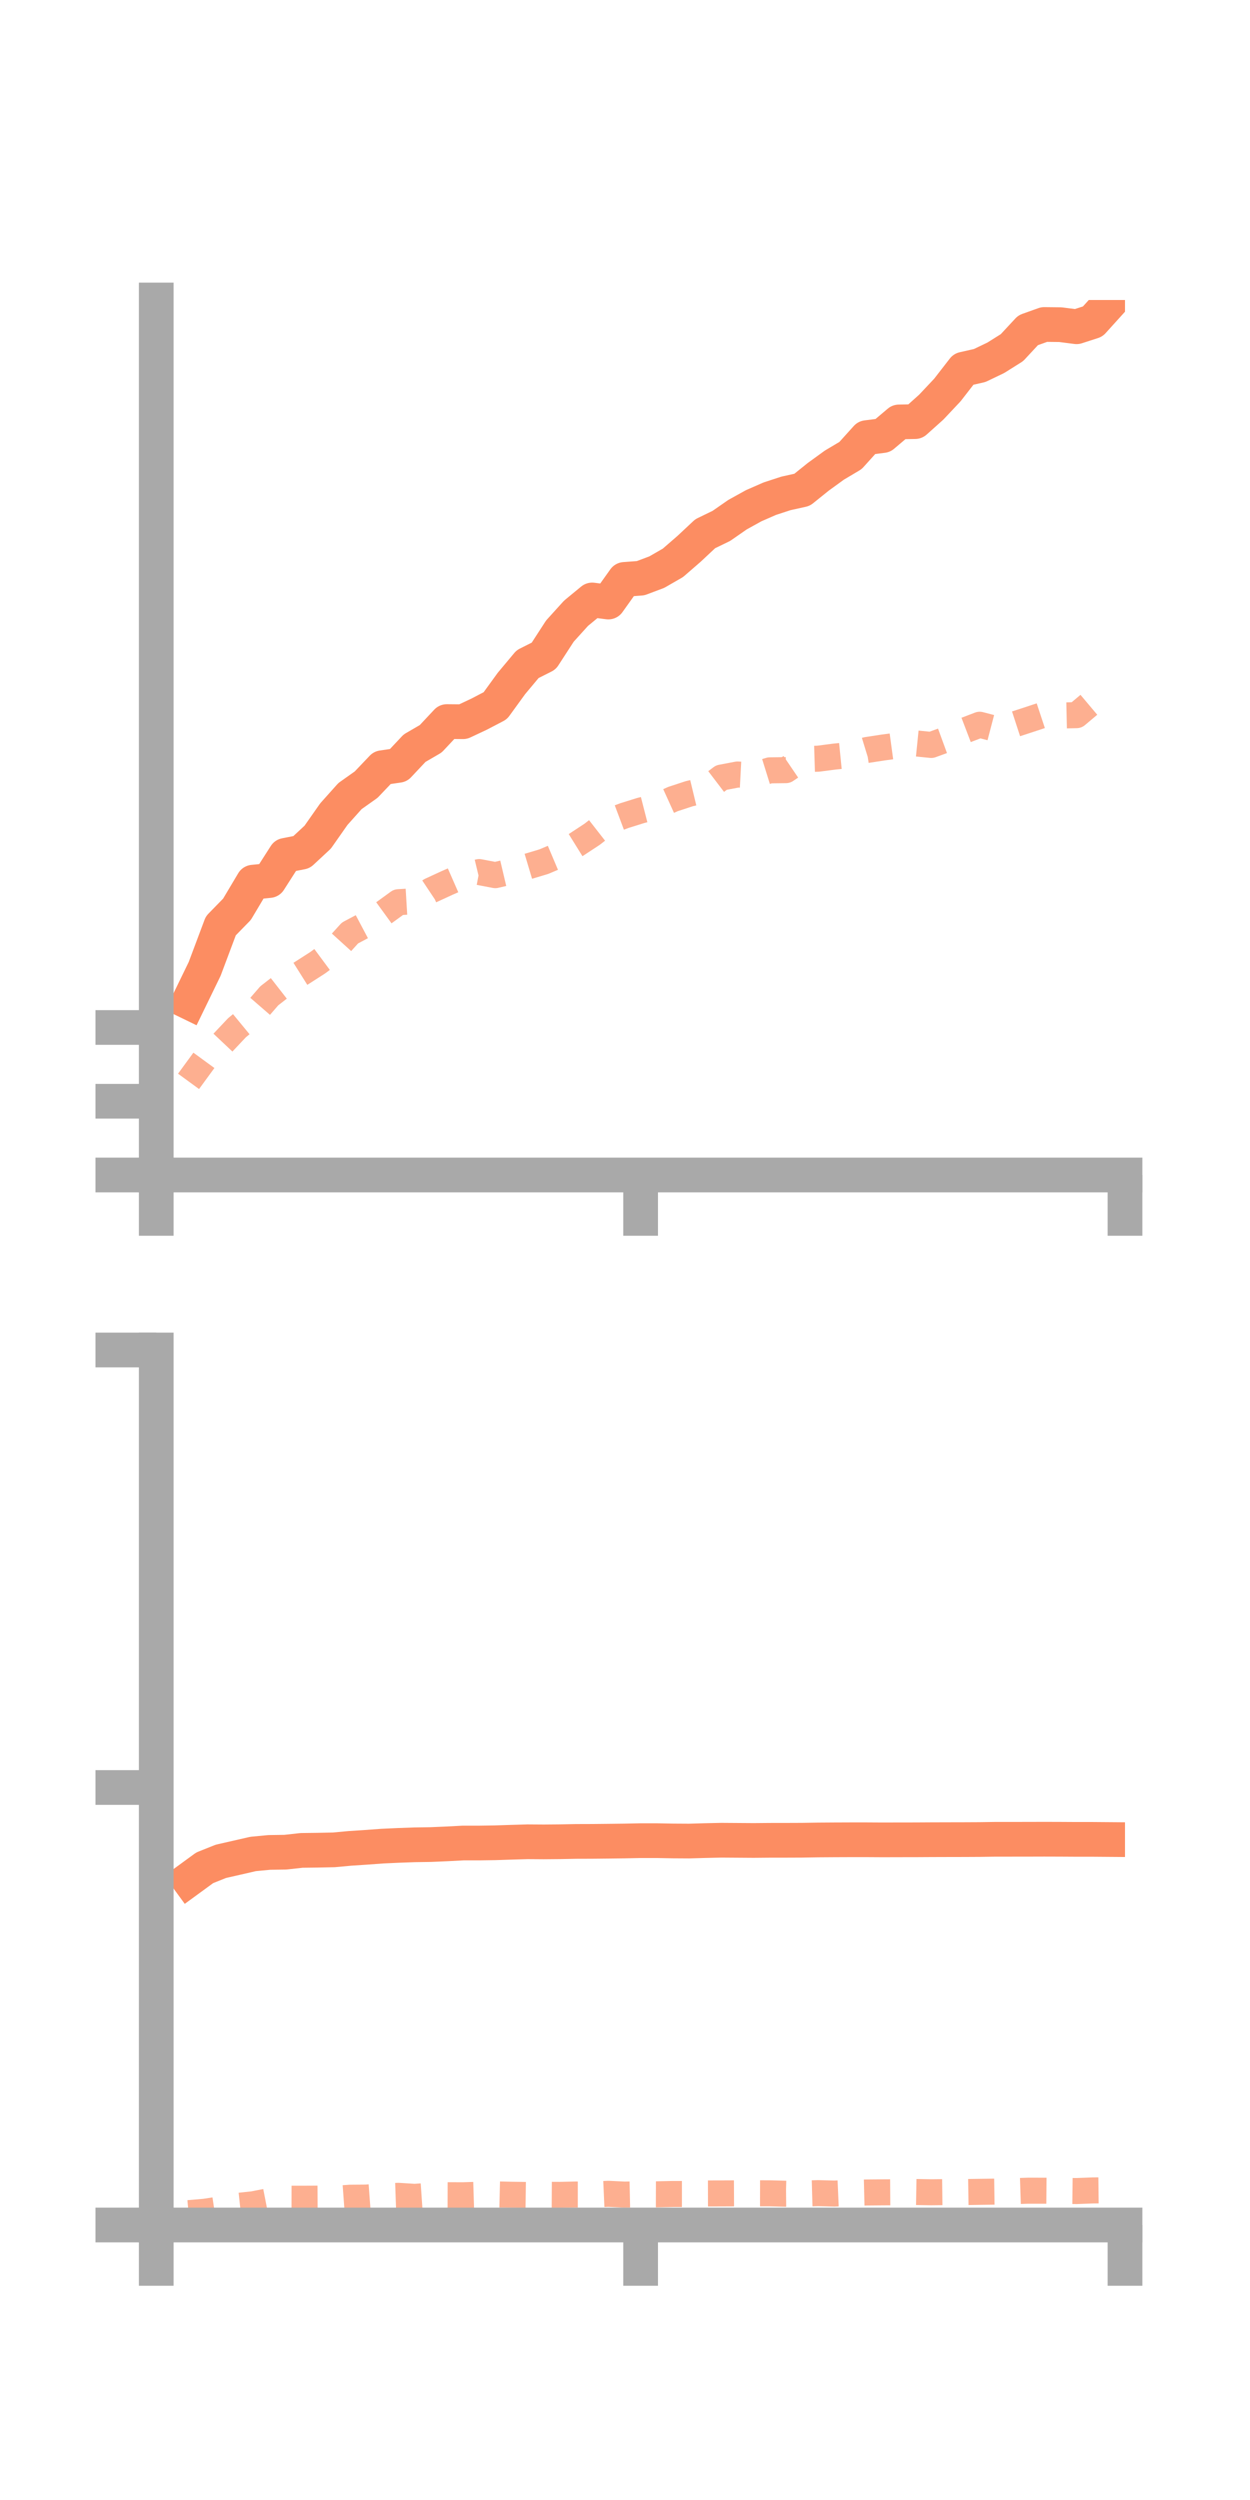 <?xml version="1.0" encoding="utf-8" standalone="no"?>
<!DOCTYPE svg PUBLIC "-//W3C//DTD SVG 1.1//EN"
  "http://www.w3.org/Graphics/SVG/1.1/DTD/svg11.dtd">
<!-- Created with matplotlib (https://matplotlib.org/) -->
<svg height="144pt" version="1.1" viewBox="0 0 72 144" width="72pt" xmlns="http://www.w3.org/2000/svg" xmlns:xlink="http://www.w3.org/1999/xlink">
 <defs>
  <style type="text/css">*{stroke-linecap:butt;stroke-linejoin:round;}</style>
 </defs>
 <g id="figure_1">
  <g id="patch_1">
   <path d="M 0 144 
L 72 144 
L 72 0 
L 0 0 
z
" style="fill:none;"/>
  </g>
  <g id="axes_1">
   <g id="patch_2">
    <path d="M 9 67.68 
L 64.8 67.68 
L 64.8 17.28 
L 9 17.28 
z
" style="fill:none;"/>
   </g>
   <g id="matplotlib.axis_1">
    <g id="xtick_1">
     <g id="line2d_1">
      <defs>
       <path d="M 0 0 
L 0 3.5 
" id="mb84b07a414" style="stroke:#a9a9a9;stroke-width:2;"/>
      </defs>
      <g>
       <use style="fill:#a9a9a9;stroke:#a9a9a9;stroke-width:2;" x="9" xlink:href="#mb84b07a414" y="67.68"/>
      </g>
     </g>
    </g>
    <g id="xtick_2">
     <g id="line2d_2">
      <g>
       <use style="fill:#a9a9a9;stroke:#a9a9a9;stroke-width:2;" x="36.9" xlink:href="#mb84b07a414" y="67.68"/>
      </g>
     </g>
    </g>
    <g id="xtick_3">
     <g id="line2d_3">
      <g>
       <use style="fill:#a9a9a9;stroke:#a9a9a9;stroke-width:2;" x="64.8" xlink:href="#mb84b07a414" y="67.68"/>
      </g>
     </g>
    </g>
   </g>
   <g id="matplotlib.axis_2">
    <g id="ytick_1">
     <g id="line2d_4">
      <defs>
       <path d="M 0 0 
L -3.5 0 
" id="m6f426e0f36" style="stroke:#a9a9a9;stroke-width:2;"/>
      </defs>
      <g>
       <use style="fill:#a9a9a9;stroke:#a9a9a9;stroke-width:2;" x="9" xlink:href="#m6f426e0f36" y="67.68"/>
      </g>
     </g>
    </g>
    <g id="ytick_2">
     <g id="line2d_5">
      <g>
       <use style="fill:#a9a9a9;stroke:#a9a9a9;stroke-width:2;" x="9" xlink:href="#m6f426e0f36" y="63.432"/>
      </g>
     </g>
    </g>
    <g id="ytick_3">
     <g id="line2d_6">
      <g>
       <use style="fill:#a9a9a9;stroke:#a9a9a9;stroke-width:2;" x="9" xlink:href="#m6f426e0f36" y="59.183"/>
      </g>
     </g>
    </g>
   </g>
   <g id="line2d_7">
    <path clip-path="url(#p415246486d)" d="M 10.86 57.72 
L 11.79 55.806 
L 12.72 53.327 
L 13.65 52.374 
L 14.58 50.812 
L 15.51 50.72 
L 16.44 49.267 
L 17.37 49.085 
L 18.3 48.22 
L 19.23 46.894 
L 20.16 45.854 
L 21.09 45.195 
L 22.02 44.219 
L 22.95 44.084 
L 23.88 43.095 
L 24.81 42.554 
L 25.74 41.562 
L 26.67 41.571 
L 27.6 41.134 
L 28.53 40.648 
L 29.46 39.366 
L 30.39 38.254 
L 31.32 37.786 
L 32.25 36.351 
L 33.18 35.324 
L 34.11 34.558 
L 35.04 34.678 
L 35.97 33.374 
L 36.9 33.305 
L 37.83 32.955 
L 38.76 32.42 
L 39.69 31.613 
L 40.62 30.743 
L 41.55 30.292 
L 42.48 29.646 
L 43.41 29.131 
L 44.34 28.724 
L 45.27 28.42 
L 46.2 28.214 
L 47.13 27.466 
L 48.06 26.791 
L 48.99 26.238 
L 49.92 25.207 
L 50.85 25.089 
L 51.78 24.303 
L 52.71 24.285 
L 53.64 23.452 
L 54.57 22.464 
L 55.5 21.265 
L 56.43 21.054 
L 57.36 20.608 
L 58.29 20.023 
L 59.22 19.022 
L 60.15 18.69 
L 61.08 18.701 
L 62.01 18.821 
L 62.94 18.52 
L 63.87 17.492 
" style="fill:none;stroke:#fc8d62;stroke-linecap:square;stroke-width:2;"/>
   </g>
   <g id="line2d_8">
    <path clip-path="url(#p415246486d)" d="M 10.86 62.287 
L 11.79 61.014 
L 12.72 60.184 
L 13.65 59.198 
L 14.58 58.432 
L 15.51 57.359 
L 16.44 56.635 
L 17.37 56.05 
L 18.3 55.453 
L 19.23 54.764 
L 20.16 53.739 
L 21.09 53.246 
L 22.02 52.643 
L 22.95 51.967 
L 23.88 51.911 
L 24.81 51.292 
L 25.74 50.863 
L 26.67 50.455 
L 27.6 50.231 
L 28.53 50.409 
L 29.46 50.19 
L 30.39 49.911 
L 31.32 49.633 
L 32.25 49.24 
L 33.18 48.663 
L 34.11 48.052 
L 35.04 47.326 
L 35.97 46.977 
L 36.9 46.686 
L 37.83 46.448 
L 38.76 46.026 
L 39.69 45.721 
L 40.62 45.497 
L 41.55 44.789 
L 42.48 44.612 
L 43.41 44.661 
L 44.34 44.372 
L 45.27 44.36 
L 46.2 43.729 
L 47.13 43.701 
L 48.06 43.58 
L 48.99 43.487 
L 49.92 43.202 
L 50.85 43.059 
L 51.78 42.933 
L 52.71 42.815 
L 53.64 42.909 
L 54.57 42.569 
L 55.5 42.1 
L 56.43 41.745 
L 57.36 41.988 
L 58.29 41.769 
L 59.22 41.466 
L 60.15 41.158 
L 61.08 41.213 
L 62.01 41.193 
L 62.94 40.41 
L 63.87 39.933 
" style="fill:none;stroke:#fc8d62;stroke-dasharray:1.5,1.5;stroke-dashoffset:0;stroke-opacity:0.7;stroke-width:1.5;"/>
   </g>
   <g id="patch_3">
    <path d="M 9 67.68 
L 9 17.28 
" style="fill:none;stroke:#a9a9a9;stroke-linecap:square;stroke-linejoin:miter;stroke-width:2;"/>
   </g>
   <g id="patch_4">
    <path d="M 64.8 67.68 
L 64.8 17.28 
" style="fill:none;"/>
   </g>
   <g id="patch_5">
    <path d="M 9 67.68 
L 64.8 67.68 
" style="fill:none;stroke:#a9a9a9;stroke-linecap:square;stroke-linejoin:miter;stroke-width:2;"/>
   </g>
   <g id="patch_6">
    <path d="M 9 17.28 
L 64.8 17.28 
" style="fill:none;"/>
   </g>
  </g>
  <g id="axes_2">
   <g id="patch_7">
    <path d="M 9 128.16 
L 64.8 128.16 
L 64.8 77.76 
L 9 77.76 
z
" style="fill:none;"/>
   </g>
   <g id="matplotlib.axis_3">
    <g id="xtick_4">
     <g id="line2d_9">
      <g>
       <use style="fill:#a9a9a9;stroke:#a9a9a9;stroke-width:2;" x="9" xlink:href="#mb84b07a414" y="128.16"/>
      </g>
     </g>
    </g>
    <g id="xtick_5">
     <g id="line2d_10">
      <g>
       <use style="fill:#a9a9a9;stroke:#a9a9a9;stroke-width:2;" x="36.9" xlink:href="#mb84b07a414" y="128.16"/>
      </g>
     </g>
    </g>
    <g id="xtick_6">
     <g id="line2d_11">
      <g>
       <use style="fill:#a9a9a9;stroke:#a9a9a9;stroke-width:2;" x="64.8" xlink:href="#mb84b07a414" y="128.16"/>
      </g>
     </g>
    </g>
   </g>
   <g id="matplotlib.axis_4">
    <g id="ytick_4">
     <g id="line2d_12">
      <g>
       <use style="fill:#a9a9a9;stroke:#a9a9a9;stroke-width:2;" x="9" xlink:href="#m6f426e0f36" y="128.16"/>
      </g>
     </g>
    </g>
    <g id="ytick_5">
     <g id="line2d_13">
      <g>
       <use style="fill:#a9a9a9;stroke:#a9a9a9;stroke-width:2;" x="9" xlink:href="#m6f426e0f36" y="102.96"/>
      </g>
     </g>
    </g>
    <g id="ytick_6">
     <g id="line2d_14">
      <g>
       <use style="fill:#a9a9a9;stroke:#a9a9a9;stroke-width:2;" x="9" xlink:href="#m6f426e0f36" y="77.76"/>
      </g>
     </g>
    </g>
   </g>
   <g id="line2d_15">
    <path clip-path="url(#pd26090146d)" d="M 10.86 108.265 
L 11.79 107.586 
L 12.72 107.214 
L 13.65 107.002 
L 14.58 106.788 
L 15.51 106.7 
L 16.44 106.686 
L 17.37 106.583 
L 18.3 106.571 
L 19.23 106.552 
L 20.16 106.466 
L 21.09 106.405 
L 22.02 106.337 
L 22.95 106.294 
L 23.88 106.261 
L 24.81 106.247 
L 25.74 106.207 
L 26.67 106.158 
L 27.6 106.158 
L 28.53 106.144 
L 29.46 106.113 
L 30.39 106.086 
L 31.32 106.093 
L 32.25 106.084 
L 33.18 106.066 
L 34.11 106.063 
L 35.04 106.053 
L 35.97 106.041 
L 36.9 106.022 
L 37.83 106.022 
L 38.76 106.039 
L 39.69 106.045 
L 40.62 106.018 
L 41.55 105.997 
L 42.48 106.004 
L 43.41 106.011 
L 44.34 106.002 
L 45.27 106.001 
L 46.2 105.997 
L 47.13 105.982 
L 48.06 105.975 
L 48.99 105.971 
L 49.92 105.971 
L 50.85 105.977 
L 51.78 105.974 
L 52.71 105.973 
L 53.64 105.967 
L 54.57 105.964 
L 55.5 105.962 
L 56.43 105.957 
L 57.36 105.943 
L 58.29 105.943 
L 59.22 105.942 
L 60.15 105.939 
L 61.08 105.942 
L 62.01 105.948 
L 62.94 105.948 
L 63.87 105.956 
" style="fill:none;stroke:#fc8d62;stroke-linecap:square;stroke-width:2;"/>
   </g>
   <g id="line2d_16">
    <path clip-path="url(#pd26090146d)" d="M 10.86 127.477 
L 11.79 127.397 
L 12.72 127.258 
L 13.65 127.066 
L 14.58 126.967 
L 15.51 126.785 
L 16.44 126.645 
L 17.37 126.647 
L 18.3 126.642 
L 19.23 126.657 
L 20.16 126.589 
L 21.09 126.581 
L 22.02 126.512 
L 22.95 126.48 
L 23.88 126.539 
L 24.81 126.475 
L 25.74 126.444 
L 26.67 126.447 
L 27.6 126.418 
L 28.53 126.396 
L 29.46 126.418 
L 30.39 126.431 
L 31.32 126.42 
L 32.25 126.425 
L 33.18 126.404 
L 34.11 126.404 
L 35.04 126.363 
L 35.97 126.409 
L 36.9 126.39 
L 37.83 126.393 
L 38.76 126.373 
L 39.69 126.373 
L 40.62 126.343 
L 41.55 126.341 
L 42.48 126.336 
L 43.41 126.333 
L 44.34 126.335 
L 45.27 126.36 
L 46.2 126.351 
L 47.13 126.325 
L 48.06 126.35 
L 48.99 126.31 
L 49.92 126.288 
L 50.85 126.279 
L 51.78 126.273 
L 52.71 126.259 
L 53.64 126.275 
L 54.57 126.264 
L 55.5 126.264 
L 56.43 126.25 
L 57.36 126.237 
L 58.29 126.215 
L 59.22 126.184 
L 60.15 126.185 
L 61.08 126.193 
L 62.01 126.204 
L 62.94 126.169 
L 63.87 126.159 
" style="fill:none;stroke:#fc8d62;stroke-dasharray:1.5,1.5;stroke-dashoffset:0;stroke-opacity:0.7;stroke-width:1.5;"/>
   </g>
   <g id="patch_8">
    <path d="M 9 128.16 
L 9 77.76 
" style="fill:none;stroke:#a9a9a9;stroke-linecap:square;stroke-linejoin:miter;stroke-width:2;"/>
   </g>
   <g id="patch_9">
    <path d="M 64.8 128.16 
L 64.8 77.76 
" style="fill:none;"/>
   </g>
   <g id="patch_10">
    <path d="M 9 128.16 
L 64.8 128.16 
" style="fill:none;stroke:#a9a9a9;stroke-linecap:square;stroke-linejoin:miter;stroke-width:2;"/>
   </g>
   <g id="patch_11">
    <path d="M 9 77.76 
L 64.8 77.76 
" style="fill:none;"/>
   </g>
  </g>
 </g>
 <defs>
  <clipPath id="p415246486d">
   <rect height="50.4" width="55.8" x="9" y="17.28"/>
  </clipPath>
  <clipPath id="pd26090146d">
   <rect height="50.4" width="55.8" x="9" y="77.76"/>
  </clipPath>
 </defs>
</svg>
